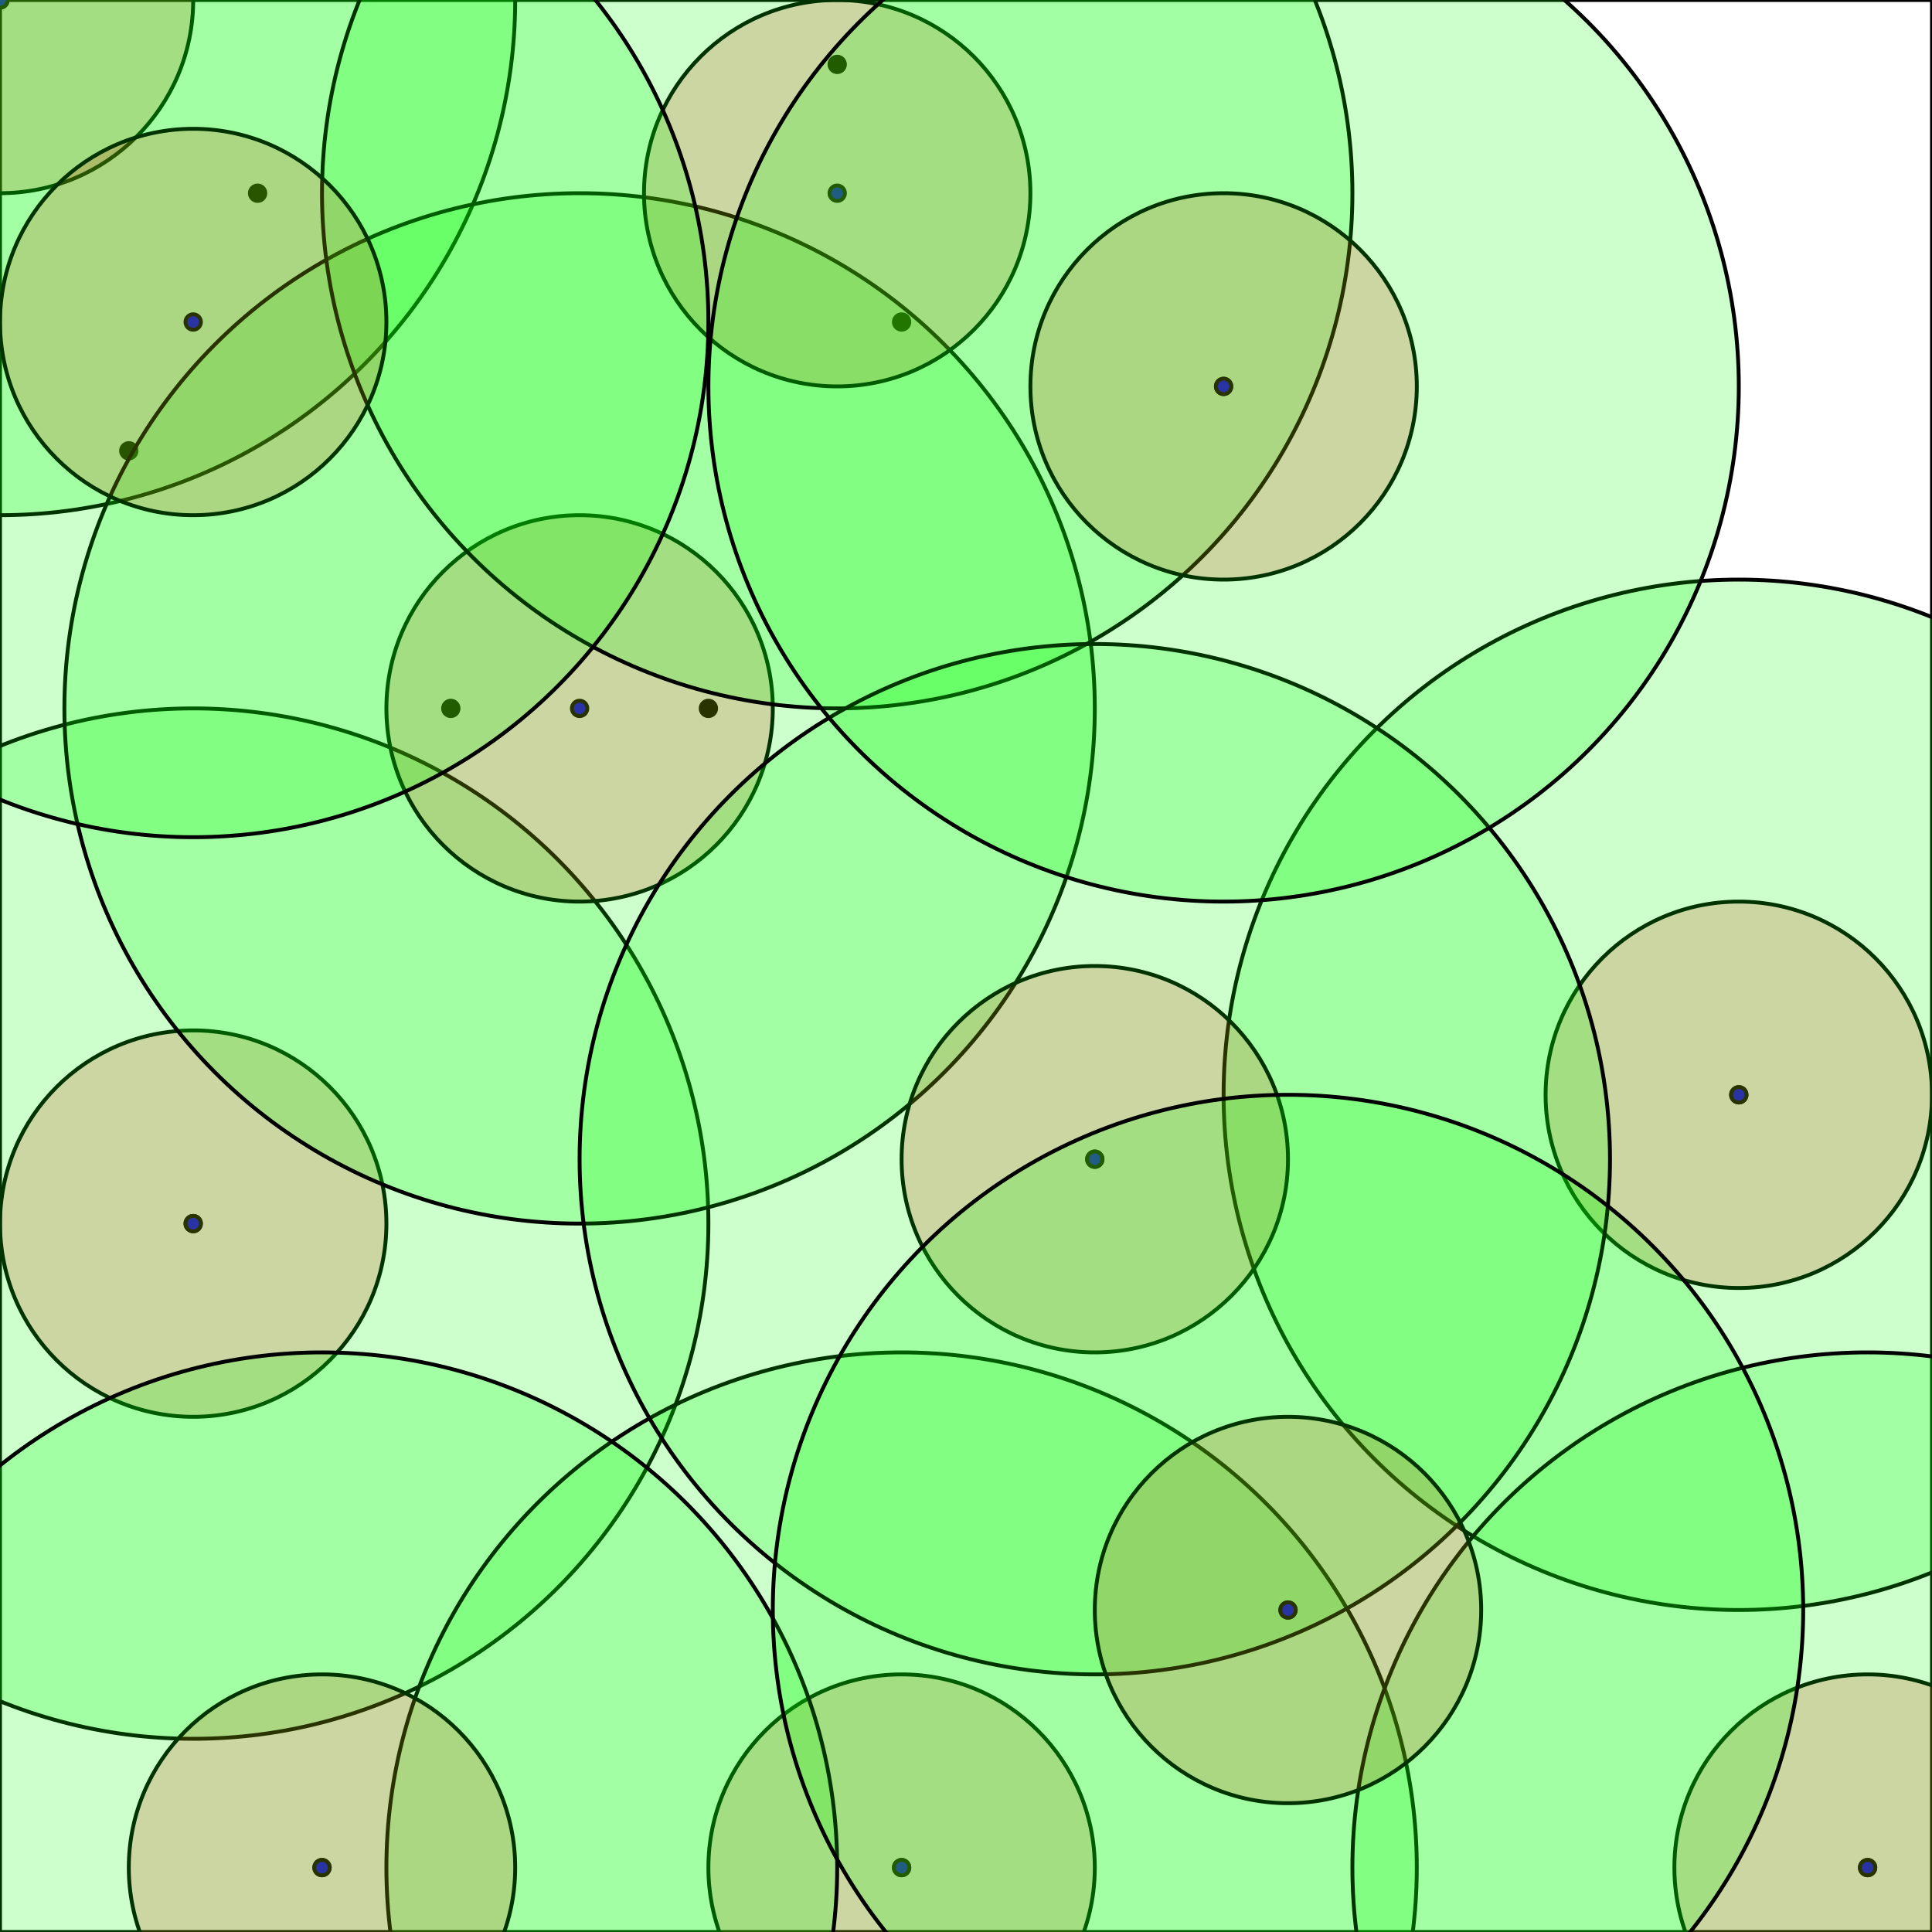 <svg width="500" height="500" xmlns="http://www.w3.org/2000/svg"><rect width="100%" height="100%" fill="#333333" stroke="none"/><rect x="0" y="0" width="500" height="500" stroke="0" fill="rgb(255, 255, 255)" opacity="1" /><circle cx="0.0" cy="0.0" r="2" stroke="0" fill="rgb(0, 0, 0)" opacity="1" /><circle cx="233.333" cy="83.333" r="2" stroke="0" fill="rgb(0, 0, 0)" opacity="1" /><circle cx="33.333" cy="116.667" r="2" stroke="0" fill="rgb(0, 0, 0)" opacity="1" /><circle cx="50.0" cy="316.667" r="2" stroke="0" fill="rgb(0, 0, 0)" opacity="1" /><circle cx="450.0" cy="283.333" r="2" stroke="0" fill="rgb(0, 0, 0)" opacity="1" /><circle cx="183.333" cy="183.333" r="2" stroke="0" fill="rgb(0, 0, 0)" opacity="1" /><circle cx="233.333" cy="483.333" r="2" stroke="0" fill="rgb(0, 0, 0)" opacity="1" /><circle cx="116.667" cy="183.333" r="2" stroke="0" fill="rgb(0, 0, 0)" opacity="1" /><circle cx="83.333" cy="483.333" r="2" stroke="0" fill="rgb(0, 0, 0)" opacity="1" /><circle cx="66.667" cy="50.0" r="2" stroke="0" fill="rgb(0, 0, 0)" opacity="1" /><circle cx="283.333" cy="300.0" r="2" stroke="0" fill="rgb(0, 0, 0)" opacity="1" /><circle cx="483.333" cy="483.333" r="2" stroke="0" fill="rgb(0, 0, 0)" opacity="1" /><circle cx="216.667" cy="16.667" r="2" stroke="0" fill="rgb(0, 0, 0)" opacity="1" /><circle cx="333.333" cy="416.667" r="2" stroke="0" fill="rgb(0, 0, 0)" opacity="1" /><circle cx="316.667" cy="100.0" r="2" stroke="0" fill="rgb(0, 0, 0)" opacity="1" /><circle cx="0.0" cy="0.0" r="2" stroke="0" fill="rgb(0, 0, 255)" opacity="1" /><circle cx="0.0" cy="0.0" r="50.0" stroke="0" fill="rgb(255, 0, 0)" opacity="0.2" /><circle cx="0.0" cy="0.0" r="133.333" stroke="0" fill="rgb(0, 255, 0)" opacity="0.2" /><circle cx="450.0" cy="283.333" r="2" stroke="0" fill="rgb(0, 0, 255)" opacity="1" /><circle cx="450.0" cy="283.333" r="50.0" stroke="0" fill="rgb(255, 0, 0)" opacity="0.2" /><circle cx="450.0" cy="283.333" r="133.333" stroke="0" fill="rgb(0, 255, 0)" opacity="0.2" /><circle cx="50.0" cy="316.667" r="2" stroke="0" fill="rgb(0, 0, 255)" opacity="1" /><circle cx="50.0" cy="316.667" r="50.0" stroke="0" fill="rgb(255, 0, 0)" opacity="0.2" /><circle cx="50.0" cy="316.667" r="133.333" stroke="0" fill="rgb(0, 255, 0)" opacity="0.2" /><circle cx="150.0" cy="183.333" r="2" stroke="0" fill="rgb(0, 0, 255)" opacity="1" /><circle cx="150.0" cy="183.333" r="50.0" stroke="0" fill="rgb(255, 0, 0)" opacity="0.2" /><circle cx="150.0" cy="183.333" r="133.333" stroke="0" fill="rgb(0, 255, 0)" opacity="0.2" /><circle cx="233.333" cy="483.333" r="2" stroke="0" fill="rgb(0, 0, 255)" opacity="1" /><circle cx="233.333" cy="483.333" r="50.0" stroke="0" fill="rgb(255, 0, 0)" opacity="0.2" /><circle cx="233.333" cy="483.333" r="133.333" stroke="0" fill="rgb(0, 255, 0)" opacity="0.2" /><circle cx="216.667" cy="50.0" r="2" stroke="0" fill="rgb(0, 0, 255)" opacity="1" /><circle cx="216.667" cy="50.0" r="50.0" stroke="0" fill="rgb(255, 0, 0)" opacity="0.2" /><circle cx="216.667" cy="50.0" r="133.333" stroke="0" fill="rgb(0, 255, 0)" opacity="0.2" /><circle cx="483.333" cy="483.333" r="2" stroke="0" fill="rgb(0, 0, 255)" opacity="1" /><circle cx="483.333" cy="483.333" r="50.0" stroke="0" fill="rgb(255, 0, 0)" opacity="0.2" /><circle cx="483.333" cy="483.333" r="133.333" stroke="0" fill="rgb(0, 255, 0)" opacity="0.2" /><circle cx="283.333" cy="300.0" r="2" stroke="0" fill="rgb(0, 0, 255)" opacity="1" /><circle cx="283.333" cy="300.0" r="50.0" stroke="0" fill="rgb(255, 0, 0)" opacity="0.2" /><circle cx="283.333" cy="300.0" r="133.333" stroke="0" fill="rgb(0, 255, 0)" opacity="0.2" /><circle cx="83.333" cy="483.333" r="2" stroke="0" fill="rgb(0, 0, 255)" opacity="1" /><circle cx="83.333" cy="483.333" r="50.0" stroke="0" fill="rgb(255, 0, 0)" opacity="0.2" /><circle cx="83.333" cy="483.333" r="133.333" stroke="0" fill="rgb(0, 255, 0)" opacity="0.2" /><circle cx="333.333" cy="416.667" r="2" stroke="0" fill="rgb(0, 0, 255)" opacity="1" /><circle cx="333.333" cy="416.667" r="50.0" stroke="0" fill="rgb(255, 0, 0)" opacity="0.2" /><circle cx="333.333" cy="416.667" r="133.333" stroke="0" fill="rgb(0, 255, 0)" opacity="0.2" /><circle cx="50.0" cy="83.333" r="2" stroke="0" fill="rgb(0, 0, 255)" opacity="1" /><circle cx="50.0" cy="83.333" r="50.0" stroke="0" fill="rgb(255, 0, 0)" opacity="0.2" /><circle cx="50.0" cy="83.333" r="133.333" stroke="0" fill="rgb(0, 255, 0)" opacity="0.2" /><circle cx="316.667" cy="100.0" r="2" stroke="0" fill="rgb(0, 0, 255)" opacity="1" /><circle cx="316.667" cy="100.0" r="50.0" stroke="0" fill="rgb(255, 0, 0)" opacity="0.2" /><circle cx="316.667" cy="100.0" r="133.333" stroke="0" fill="rgb(0, 255, 0)" opacity="0.2" /></svg>
